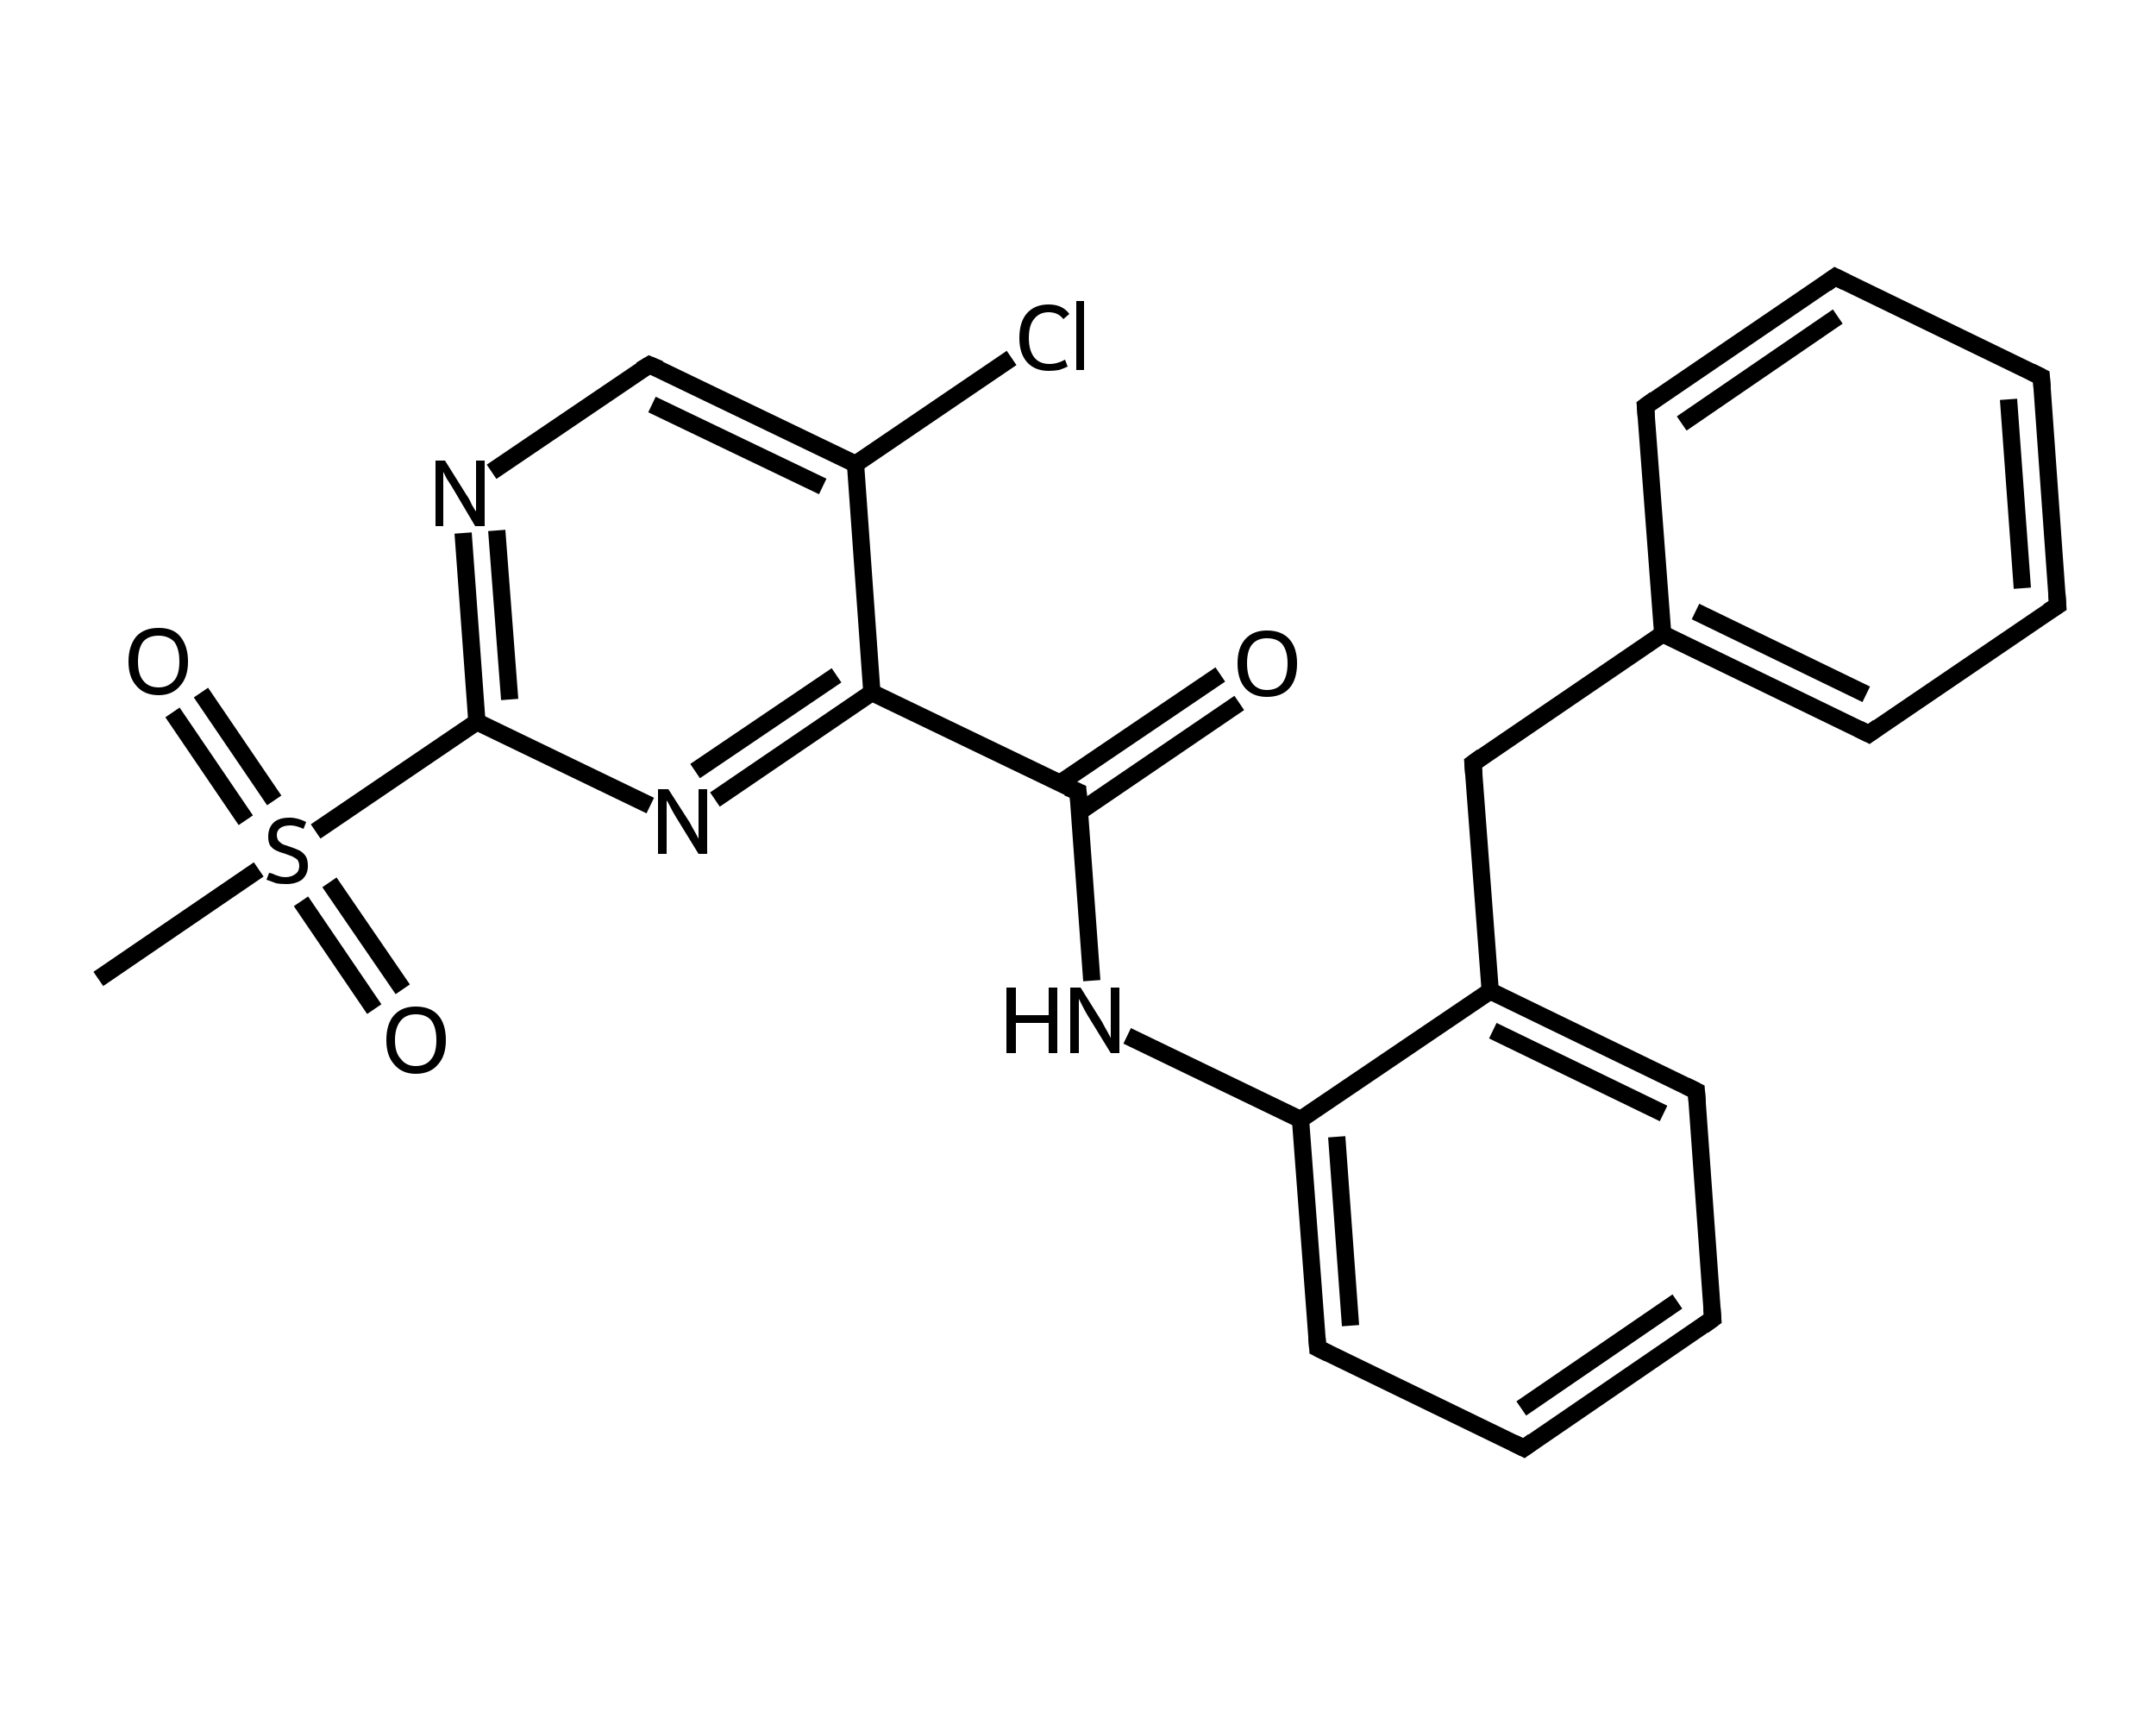 <?xml version='1.0' encoding='iso-8859-1'?>
<svg version='1.1' baseProfile='full'
              xmlns='http://www.w3.org/2000/svg'
                      xmlns:rdkit='http://www.rdkit.org/xml'
                      xmlns:xlink='http://www.w3.org/1999/xlink'
                  xml:space='preserve'
width='250px' height='200px' viewBox='0 0 250 200'>
<!-- END OF HEADER -->
<rect style='opacity:1.0;fill:#FFFFFF;stroke:none' width='250.0' height='200.0' x='0.0' y='0.0'> </rect>
<path class='bond-0 atom-0 atom-1' d='M 11.4,113.5 L 30.0,100.8' style='fill:none;fill-rule:evenodd;stroke:#000000;stroke-width:2.0px;stroke-linecap:butt;stroke-linejoin:miter;stroke-opacity:1' />
<path class='bond-1 atom-1 atom-2' d='M 34.9,104.5 L 43.4,117.0' style='fill:none;fill-rule:evenodd;stroke:#000000;stroke-width:2.0px;stroke-linecap:butt;stroke-linejoin:miter;stroke-opacity:1' />
<path class='bond-1 atom-1 atom-2' d='M 38.2,102.3 L 46.7,114.7' style='fill:none;fill-rule:evenodd;stroke:#000000;stroke-width:2.0px;stroke-linecap:butt;stroke-linejoin:miter;stroke-opacity:1' />
<path class='bond-2 atom-1 atom-3' d='M 31.8,92.8 L 23.3,80.3' style='fill:none;fill-rule:evenodd;stroke:#000000;stroke-width:2.0px;stroke-linecap:butt;stroke-linejoin:miter;stroke-opacity:1' />
<path class='bond-2 atom-1 atom-3' d='M 28.5,95.1 L 20.0,82.6' style='fill:none;fill-rule:evenodd;stroke:#000000;stroke-width:2.0px;stroke-linecap:butt;stroke-linejoin:miter;stroke-opacity:1' />
<path class='bond-3 atom-1 atom-4' d='M 36.6,96.4 L 55.3,83.7' style='fill:none;fill-rule:evenodd;stroke:#000000;stroke-width:2.0px;stroke-linecap:butt;stroke-linejoin:miter;stroke-opacity:1' />
<path class='bond-4 atom-4 atom-5' d='M 55.3,83.7 L 53.7,61.8' style='fill:none;fill-rule:evenodd;stroke:#000000;stroke-width:2.0px;stroke-linecap:butt;stroke-linejoin:miter;stroke-opacity:1' />
<path class='bond-4 atom-4 atom-5' d='M 59.1,81.1 L 57.6,61.5' style='fill:none;fill-rule:evenodd;stroke:#000000;stroke-width:2.0px;stroke-linecap:butt;stroke-linejoin:miter;stroke-opacity:1' />
<path class='bond-5 atom-5 atom-6' d='M 57.0,54.7 L 75.3,42.3' style='fill:none;fill-rule:evenodd;stroke:#000000;stroke-width:2.0px;stroke-linecap:butt;stroke-linejoin:miter;stroke-opacity:1' />
<path class='bond-6 atom-6 atom-7' d='M 75.3,42.3 L 99.2,53.8' style='fill:none;fill-rule:evenodd;stroke:#000000;stroke-width:2.0px;stroke-linecap:butt;stroke-linejoin:miter;stroke-opacity:1' />
<path class='bond-6 atom-6 atom-7' d='M 75.6,46.9 L 95.4,56.4' style='fill:none;fill-rule:evenodd;stroke:#000000;stroke-width:2.0px;stroke-linecap:butt;stroke-linejoin:miter;stroke-opacity:1' />
<path class='bond-7 atom-7 atom-8' d='M 99.2,53.8 L 117.3,41.5' style='fill:none;fill-rule:evenodd;stroke:#000000;stroke-width:2.0px;stroke-linecap:butt;stroke-linejoin:miter;stroke-opacity:1' />
<path class='bond-8 atom-7 atom-9' d='M 99.2,53.8 L 101.1,80.3' style='fill:none;fill-rule:evenodd;stroke:#000000;stroke-width:2.0px;stroke-linecap:butt;stroke-linejoin:miter;stroke-opacity:1' />
<path class='bond-9 atom-9 atom-10' d='M 101.1,80.3 L 125.0,91.8' style='fill:none;fill-rule:evenodd;stroke:#000000;stroke-width:2.0px;stroke-linecap:butt;stroke-linejoin:miter;stroke-opacity:1' />
<path class='bond-10 atom-10 atom-11' d='M 125.2,94.1 L 143.7,81.5' style='fill:none;fill-rule:evenodd;stroke:#000000;stroke-width:2.0px;stroke-linecap:butt;stroke-linejoin:miter;stroke-opacity:1' />
<path class='bond-10 atom-10 atom-11' d='M 122.9,90.8 L 141.5,78.2' style='fill:none;fill-rule:evenodd;stroke:#000000;stroke-width:2.0px;stroke-linecap:butt;stroke-linejoin:miter;stroke-opacity:1' />
<path class='bond-11 atom-10 atom-12' d='M 125.0,91.8 L 126.6,113.7' style='fill:none;fill-rule:evenodd;stroke:#000000;stroke-width:2.0px;stroke-linecap:butt;stroke-linejoin:miter;stroke-opacity:1' />
<path class='bond-12 atom-12 atom-13' d='M 130.7,120.1 L 150.8,129.8' style='fill:none;fill-rule:evenodd;stroke:#000000;stroke-width:2.0px;stroke-linecap:butt;stroke-linejoin:miter;stroke-opacity:1' />
<path class='bond-13 atom-13 atom-14' d='M 150.8,129.8 L 152.8,156.3' style='fill:none;fill-rule:evenodd;stroke:#000000;stroke-width:2.0px;stroke-linecap:butt;stroke-linejoin:miter;stroke-opacity:1' />
<path class='bond-13 atom-13 atom-14' d='M 155.0,131.8 L 156.6,153.7' style='fill:none;fill-rule:evenodd;stroke:#000000;stroke-width:2.0px;stroke-linecap:butt;stroke-linejoin:miter;stroke-opacity:1' />
<path class='bond-14 atom-14 atom-15' d='M 152.8,156.3 L 176.7,167.9' style='fill:none;fill-rule:evenodd;stroke:#000000;stroke-width:2.0px;stroke-linecap:butt;stroke-linejoin:miter;stroke-opacity:1' />
<path class='bond-15 atom-15 atom-16' d='M 176.7,167.9 L 198.6,152.9' style='fill:none;fill-rule:evenodd;stroke:#000000;stroke-width:2.0px;stroke-linecap:butt;stroke-linejoin:miter;stroke-opacity:1' />
<path class='bond-15 atom-15 atom-16' d='M 176.4,163.3 L 194.5,150.9' style='fill:none;fill-rule:evenodd;stroke:#000000;stroke-width:2.0px;stroke-linecap:butt;stroke-linejoin:miter;stroke-opacity:1' />
<path class='bond-16 atom-16 atom-17' d='M 198.6,152.9 L 196.7,126.5' style='fill:none;fill-rule:evenodd;stroke:#000000;stroke-width:2.0px;stroke-linecap:butt;stroke-linejoin:miter;stroke-opacity:1' />
<path class='bond-17 atom-17 atom-18' d='M 196.7,126.5 L 172.8,114.9' style='fill:none;fill-rule:evenodd;stroke:#000000;stroke-width:2.0px;stroke-linecap:butt;stroke-linejoin:miter;stroke-opacity:1' />
<path class='bond-17 atom-17 atom-18' d='M 192.9,129.1 L 173.1,119.5' style='fill:none;fill-rule:evenodd;stroke:#000000;stroke-width:2.0px;stroke-linecap:butt;stroke-linejoin:miter;stroke-opacity:1' />
<path class='bond-18 atom-18 atom-19' d='M 172.8,114.9 L 170.8,88.5' style='fill:none;fill-rule:evenodd;stroke:#000000;stroke-width:2.0px;stroke-linecap:butt;stroke-linejoin:miter;stroke-opacity:1' />
<path class='bond-19 atom-19 atom-20' d='M 170.8,88.5 L 192.8,73.5' style='fill:none;fill-rule:evenodd;stroke:#000000;stroke-width:2.0px;stroke-linecap:butt;stroke-linejoin:miter;stroke-opacity:1' />
<path class='bond-20 atom-20 atom-21' d='M 192.8,73.5 L 216.7,85.1' style='fill:none;fill-rule:evenodd;stroke:#000000;stroke-width:2.0px;stroke-linecap:butt;stroke-linejoin:miter;stroke-opacity:1' />
<path class='bond-20 atom-20 atom-21' d='M 196.6,70.9 L 216.4,80.5' style='fill:none;fill-rule:evenodd;stroke:#000000;stroke-width:2.0px;stroke-linecap:butt;stroke-linejoin:miter;stroke-opacity:1' />
<path class='bond-21 atom-21 atom-22' d='M 216.7,85.1 L 238.6,70.2' style='fill:none;fill-rule:evenodd;stroke:#000000;stroke-width:2.0px;stroke-linecap:butt;stroke-linejoin:miter;stroke-opacity:1' />
<path class='bond-22 atom-22 atom-23' d='M 238.6,70.2 L 236.7,43.7' style='fill:none;fill-rule:evenodd;stroke:#000000;stroke-width:2.0px;stroke-linecap:butt;stroke-linejoin:miter;stroke-opacity:1' />
<path class='bond-22 atom-22 atom-23' d='M 234.5,68.2 L 232.9,46.3' style='fill:none;fill-rule:evenodd;stroke:#000000;stroke-width:2.0px;stroke-linecap:butt;stroke-linejoin:miter;stroke-opacity:1' />
<path class='bond-23 atom-23 atom-24' d='M 236.7,43.7 L 212.8,32.1' style='fill:none;fill-rule:evenodd;stroke:#000000;stroke-width:2.0px;stroke-linecap:butt;stroke-linejoin:miter;stroke-opacity:1' />
<path class='bond-24 atom-24 atom-25' d='M 212.8,32.1 L 190.8,47.1' style='fill:none;fill-rule:evenodd;stroke:#000000;stroke-width:2.0px;stroke-linecap:butt;stroke-linejoin:miter;stroke-opacity:1' />
<path class='bond-24 atom-24 atom-25' d='M 213.1,36.7 L 195.0,49.1' style='fill:none;fill-rule:evenodd;stroke:#000000;stroke-width:2.0px;stroke-linecap:butt;stroke-linejoin:miter;stroke-opacity:1' />
<path class='bond-25 atom-9 atom-26' d='M 101.1,80.3 L 82.9,92.7' style='fill:none;fill-rule:evenodd;stroke:#000000;stroke-width:2.0px;stroke-linecap:butt;stroke-linejoin:miter;stroke-opacity:1' />
<path class='bond-25 atom-9 atom-26' d='M 97.0,78.3 L 80.6,89.4' style='fill:none;fill-rule:evenodd;stroke:#000000;stroke-width:2.0px;stroke-linecap:butt;stroke-linejoin:miter;stroke-opacity:1' />
<path class='bond-26 atom-26 atom-4' d='M 75.4,93.4 L 55.3,83.7' style='fill:none;fill-rule:evenodd;stroke:#000000;stroke-width:2.0px;stroke-linecap:butt;stroke-linejoin:miter;stroke-opacity:1' />
<path class='bond-27 atom-18 atom-13' d='M 172.8,114.9 L 150.8,129.8' style='fill:none;fill-rule:evenodd;stroke:#000000;stroke-width:2.0px;stroke-linecap:butt;stroke-linejoin:miter;stroke-opacity:1' />
<path class='bond-28 atom-25 atom-20' d='M 190.8,47.1 L 192.8,73.5' style='fill:none;fill-rule:evenodd;stroke:#000000;stroke-width:2.0px;stroke-linecap:butt;stroke-linejoin:miter;stroke-opacity:1' />
<path d='M 74.3,42.9 L 75.3,42.3 L 76.5,42.8' style='fill:none;stroke:#000000;stroke-width:2.0px;stroke-linecap:butt;stroke-linejoin:miter;stroke-opacity:1;' />
<path d='M 123.8,91.3 L 125.0,91.8 L 125.1,92.9' style='fill:none;stroke:#000000;stroke-width:2.0px;stroke-linecap:butt;stroke-linejoin:miter;stroke-opacity:1;' />
<path d='M 152.7,155.0 L 152.8,156.3 L 154.0,156.9' style='fill:none;stroke:#000000;stroke-width:2.0px;stroke-linecap:butt;stroke-linejoin:miter;stroke-opacity:1;' />
<path d='M 175.5,167.3 L 176.7,167.9 L 177.8,167.1' style='fill:none;stroke:#000000;stroke-width:2.0px;stroke-linecap:butt;stroke-linejoin:miter;stroke-opacity:1;' />
<path d='M 197.5,153.7 L 198.6,152.9 L 198.5,151.6' style='fill:none;stroke:#000000;stroke-width:2.0px;stroke-linecap:butt;stroke-linejoin:miter;stroke-opacity:1;' />
<path d='M 196.8,127.8 L 196.7,126.5 L 195.5,125.9' style='fill:none;stroke:#000000;stroke-width:2.0px;stroke-linecap:butt;stroke-linejoin:miter;stroke-opacity:1;' />
<path d='M 170.9,89.8 L 170.8,88.5 L 171.9,87.7' style='fill:none;stroke:#000000;stroke-width:2.0px;stroke-linecap:butt;stroke-linejoin:miter;stroke-opacity:1;' />
<path d='M 215.5,84.5 L 216.7,85.1 L 217.8,84.3' style='fill:none;stroke:#000000;stroke-width:2.0px;stroke-linecap:butt;stroke-linejoin:miter;stroke-opacity:1;' />
<path d='M 237.5,70.9 L 238.6,70.2 L 238.5,68.8' style='fill:none;stroke:#000000;stroke-width:2.0px;stroke-linecap:butt;stroke-linejoin:miter;stroke-opacity:1;' />
<path d='M 236.8,45.0 L 236.7,43.7 L 235.5,43.1' style='fill:none;stroke:#000000;stroke-width:2.0px;stroke-linecap:butt;stroke-linejoin:miter;stroke-opacity:1;' />
<path d='M 214.0,32.7 L 212.8,32.1 L 211.7,32.9' style='fill:none;stroke:#000000;stroke-width:2.0px;stroke-linecap:butt;stroke-linejoin:miter;stroke-opacity:1;' />
<path d='M 191.9,46.3 L 190.8,47.1 L 190.9,48.4' style='fill:none;stroke:#000000;stroke-width:2.0px;stroke-linecap:butt;stroke-linejoin:miter;stroke-opacity:1;' />
<path class='atom-1' d='M 31.2 101.2
Q 31.3 101.2, 31.6 101.3
Q 32.0 101.5, 32.4 101.6
Q 32.7 101.7, 33.1 101.7
Q 33.8 101.7, 34.3 101.3
Q 34.7 101.0, 34.7 100.4
Q 34.7 100.0, 34.5 99.7
Q 34.3 99.5, 33.9 99.3
Q 33.6 99.2, 33.1 99.0
Q 32.4 98.8, 32.0 98.6
Q 31.6 98.4, 31.3 98.0
Q 31.1 97.6, 31.1 97.0
Q 31.1 96.0, 31.7 95.4
Q 32.3 94.8, 33.6 94.8
Q 34.5 94.8, 35.5 95.3
L 35.2 96.1
Q 34.3 95.7, 33.7 95.7
Q 32.9 95.7, 32.5 96.0
Q 32.1 96.3, 32.1 96.8
Q 32.1 97.2, 32.3 97.5
Q 32.5 97.7, 32.8 97.9
Q 33.1 98.0, 33.7 98.2
Q 34.3 98.4, 34.7 98.6
Q 35.1 98.8, 35.4 99.2
Q 35.7 99.6, 35.7 100.4
Q 35.7 101.4, 35.0 102.0
Q 34.3 102.5, 33.2 102.5
Q 32.5 102.5, 32.0 102.4
Q 31.5 102.2, 30.9 102.0
L 31.2 101.2
' fill='#000000'/>
<path class='atom-2' d='M 44.8 120.6
Q 44.8 118.7, 45.7 117.7
Q 46.6 116.7, 48.2 116.7
Q 49.9 116.7, 50.8 117.7
Q 51.7 118.7, 51.7 120.6
Q 51.7 122.4, 50.8 123.4
Q 49.9 124.5, 48.2 124.5
Q 46.6 124.5, 45.7 123.4
Q 44.8 122.4, 44.8 120.6
M 48.2 123.6
Q 49.4 123.6, 50.0 122.8
Q 50.6 122.1, 50.6 120.6
Q 50.6 119.1, 50.0 118.3
Q 49.4 117.6, 48.2 117.6
Q 47.1 117.6, 46.5 118.3
Q 45.8 119.1, 45.8 120.6
Q 45.8 122.1, 46.5 122.8
Q 47.1 123.6, 48.2 123.6
' fill='#000000'/>
<path class='atom-3' d='M 14.9 76.7
Q 14.9 74.9, 15.8 73.8
Q 16.7 72.8, 18.4 72.8
Q 20.1 72.8, 20.9 73.8
Q 21.8 74.9, 21.8 76.7
Q 21.8 78.5, 20.9 79.5
Q 20.0 80.6, 18.4 80.6
Q 16.7 80.6, 15.8 79.5
Q 14.9 78.5, 14.9 76.7
M 18.4 79.7
Q 19.5 79.7, 20.2 78.9
Q 20.8 78.2, 20.8 76.7
Q 20.8 75.2, 20.2 74.4
Q 19.5 73.7, 18.4 73.7
Q 17.2 73.7, 16.6 74.4
Q 16.0 75.2, 16.0 76.7
Q 16.0 78.2, 16.6 78.9
Q 17.2 79.7, 18.4 79.7
' fill='#000000'/>
<path class='atom-5' d='M 51.6 53.4
L 54.1 57.4
Q 54.4 57.8, 54.7 58.5
Q 55.1 59.2, 55.2 59.3
L 55.2 53.4
L 56.2 53.4
L 56.2 61.0
L 55.1 61.0
L 52.5 56.6
Q 52.2 56.1, 51.8 55.5
Q 51.5 54.9, 51.4 54.7
L 51.4 61.0
L 50.5 61.0
L 50.5 53.4
L 51.6 53.4
' fill='#000000'/>
<path class='atom-8' d='M 118.2 39.2
Q 118.2 37.3, 119.1 36.3
Q 120.0 35.3, 121.6 35.3
Q 123.2 35.3, 124.0 36.4
L 123.3 37.0
Q 122.7 36.2, 121.6 36.2
Q 120.5 36.2, 119.9 37.0
Q 119.3 37.7, 119.3 39.2
Q 119.3 40.6, 119.9 41.4
Q 120.5 42.2, 121.7 42.2
Q 122.6 42.2, 123.5 41.7
L 123.8 42.5
Q 123.4 42.7, 122.8 42.9
Q 122.2 43.0, 121.6 43.0
Q 120.0 43.0, 119.1 42.0
Q 118.2 41.0, 118.2 39.2
' fill='#000000'/>
<path class='atom-8' d='M 124.8 34.9
L 125.7 34.9
L 125.7 42.9
L 124.8 42.9
L 124.8 34.9
' fill='#000000'/>
<path class='atom-11' d='M 143.5 76.9
Q 143.5 75.1, 144.4 74.1
Q 145.3 73.1, 146.9 73.1
Q 148.6 73.1, 149.5 74.1
Q 150.4 75.1, 150.4 76.9
Q 150.4 78.8, 149.5 79.8
Q 148.6 80.8, 146.9 80.8
Q 145.3 80.8, 144.4 79.8
Q 143.5 78.8, 143.5 76.9
M 146.9 80.0
Q 148.1 80.0, 148.7 79.2
Q 149.3 78.4, 149.3 76.9
Q 149.3 75.5, 148.7 74.7
Q 148.1 74.0, 146.9 74.0
Q 145.8 74.0, 145.2 74.7
Q 144.6 75.4, 144.6 76.9
Q 144.6 78.4, 145.2 79.2
Q 145.8 80.0, 146.9 80.0
' fill='#000000'/>
<path class='atom-12' d='M 116.7 114.5
L 117.8 114.5
L 117.8 117.7
L 121.6 117.7
L 121.6 114.5
L 122.6 114.5
L 122.6 122.1
L 121.6 122.1
L 121.6 118.6
L 117.8 118.6
L 117.8 122.1
L 116.7 122.1
L 116.7 114.5
' fill='#000000'/>
<path class='atom-12' d='M 125.3 114.5
L 127.8 118.5
Q 128.0 118.9, 128.4 119.6
Q 128.8 120.3, 128.8 120.4
L 128.8 114.5
L 129.8 114.5
L 129.8 122.1
L 128.8 122.1
L 126.1 117.7
Q 125.8 117.2, 125.5 116.6
Q 125.2 116.0, 125.1 115.8
L 125.1 122.1
L 124.1 122.1
L 124.1 114.5
L 125.3 114.5
' fill='#000000'/>
<path class='atom-26' d='M 77.5 91.5
L 80.0 95.4
Q 80.2 95.8, 80.6 96.5
Q 81.0 97.2, 81.0 97.3
L 81.0 91.5
L 82.0 91.5
L 82.0 99.0
L 81.0 99.0
L 78.3 94.6
Q 78.0 94.1, 77.7 93.5
Q 77.4 92.9, 77.3 92.8
L 77.3 99.0
L 76.3 99.0
L 76.3 91.5
L 77.5 91.5
' fill='#000000'/>
</svg>
